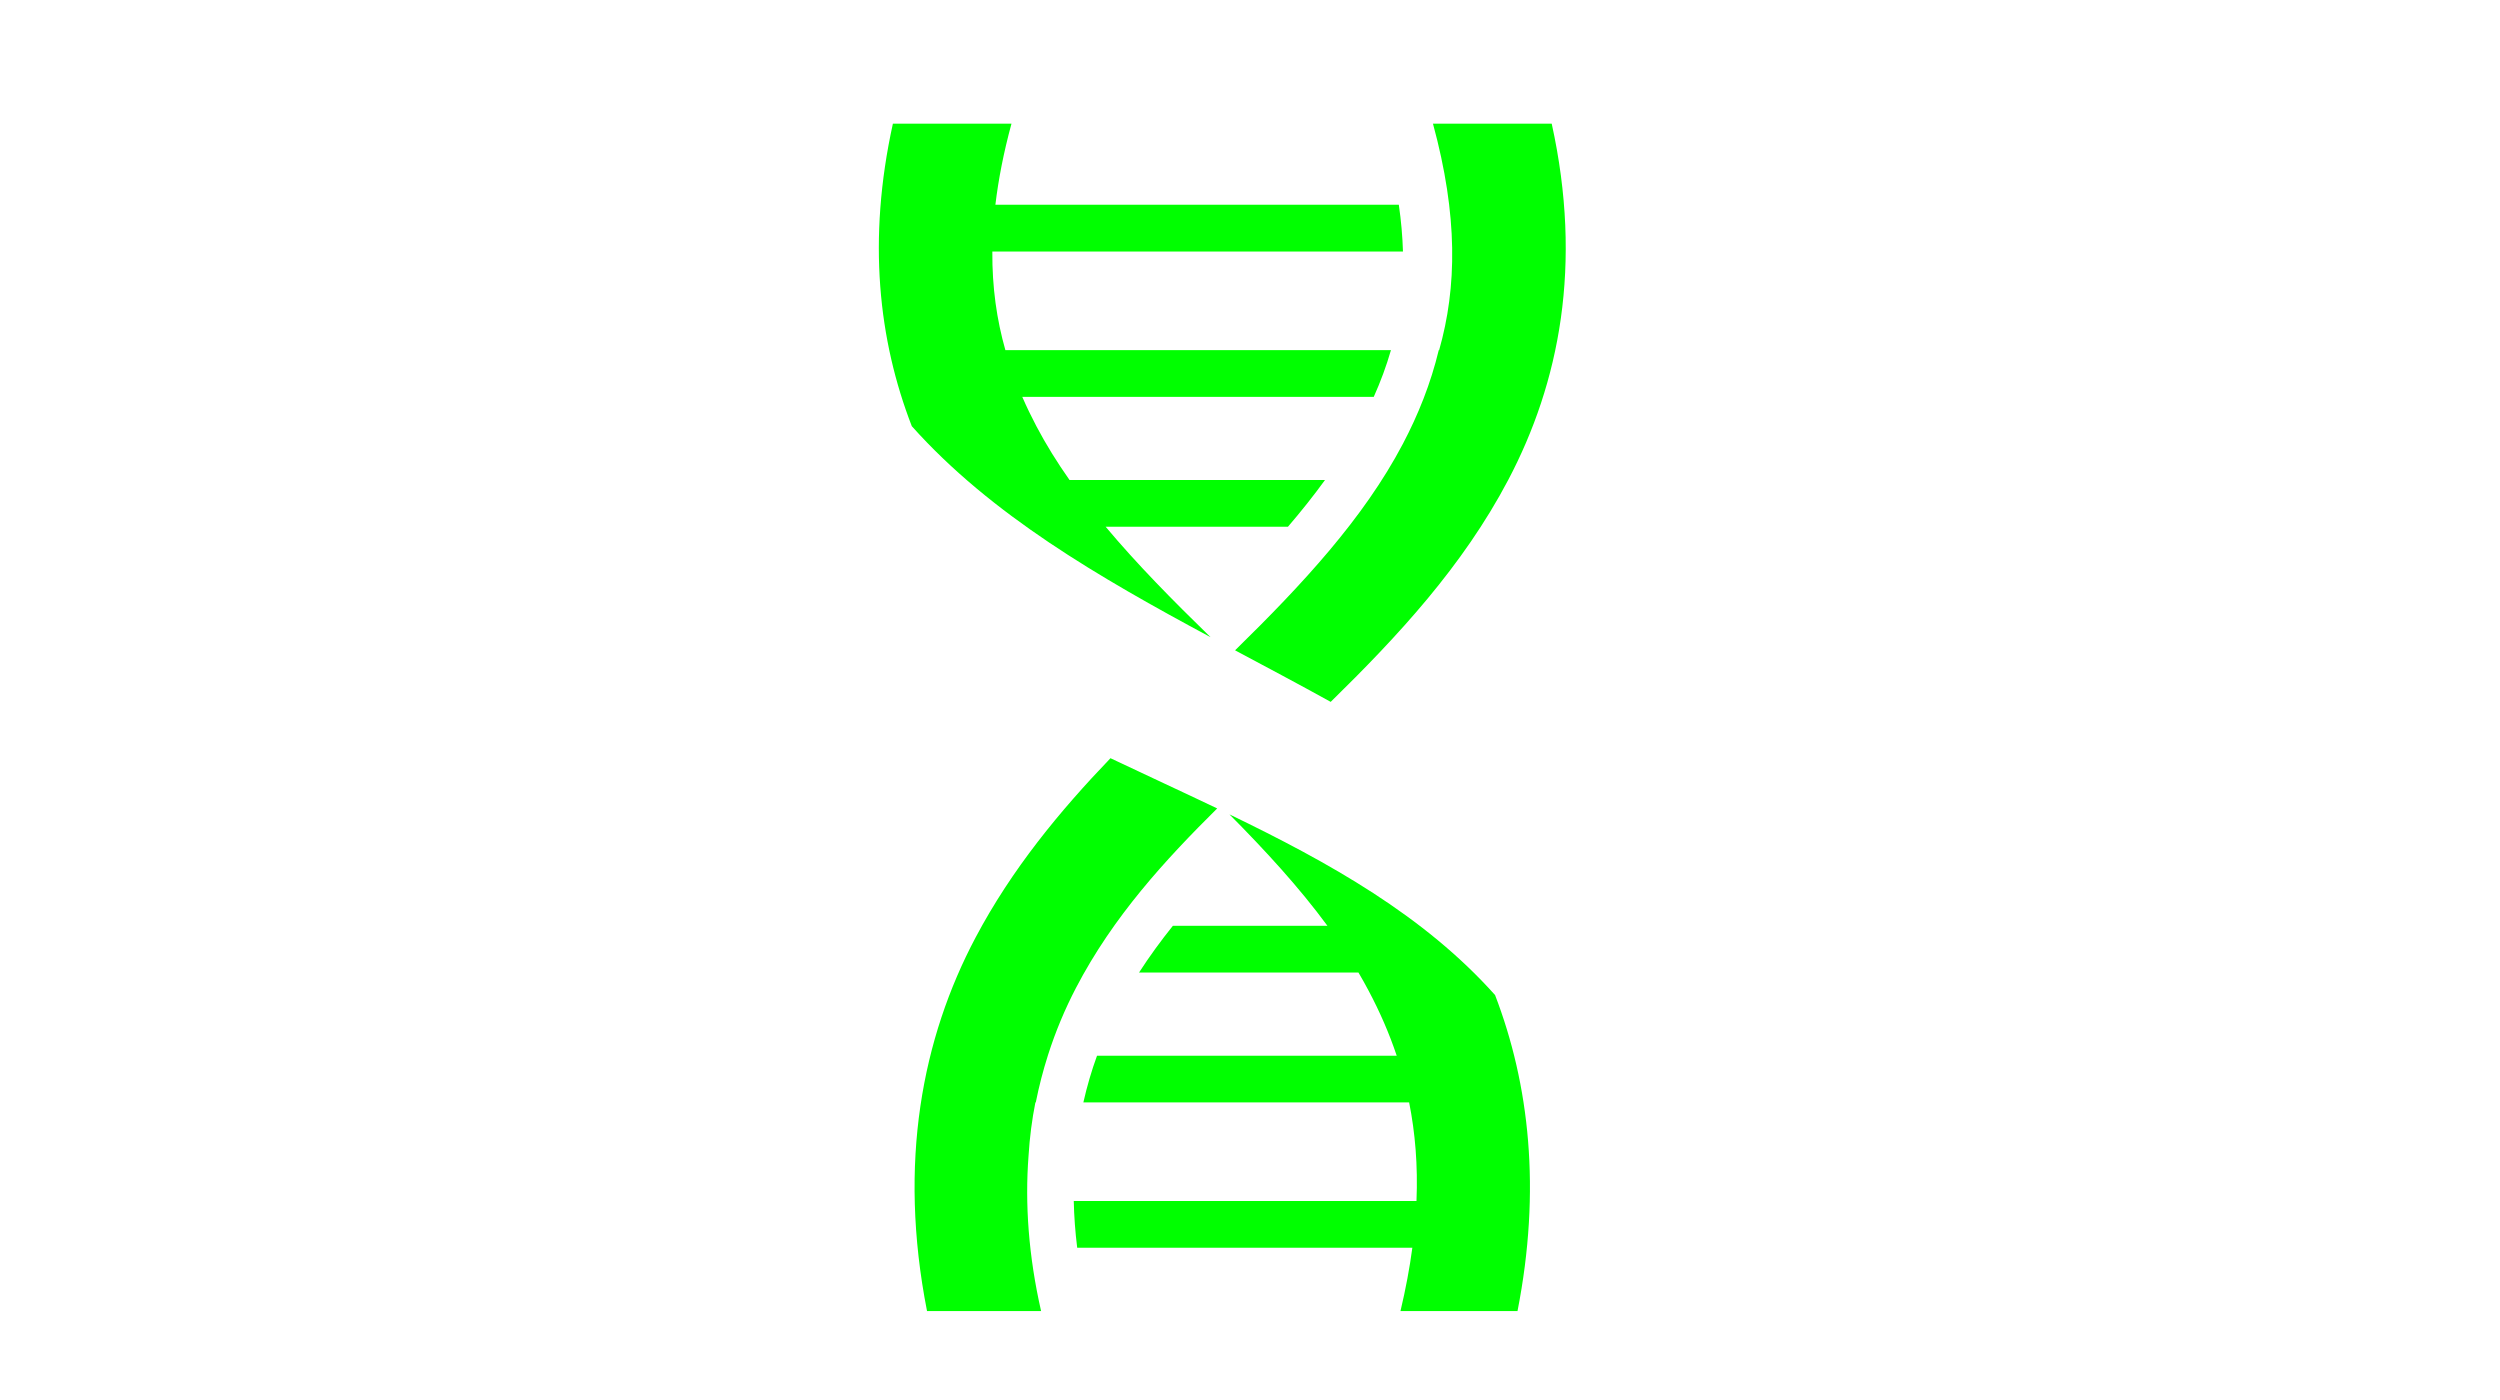 <?xml version="1.0" encoding="UTF-8" standalone="no"?>
<svg
   xmlns:dc="http://purl.org/dc/elements/1.1/"
   xmlns:cc="http://creativecommons.org/ns#"
   xmlns:rdf="http://www.w3.org/1999/02/22-rdf-syntax-ns#"
   xmlns:svg="http://www.w3.org/2000/svg"
   xmlns="http://www.w3.org/2000/svg"
   xmlns:sodipodi="http://sodipodi.sourceforge.net/DTD/sodipodi-0.dtd"
   xmlns:inkscape="http://www.inkscape.org/namespaces/inkscape"
   viewBox="0 0 1000 560"
   version="1.1"
   id="svg21"
   sodipodi:docname="dna1.svg"
   width="1000"
   height="560"
   inkscape:export-filename="C:\Users\William\Documents\Dev\Games\ccg\ccgclient\src\assets\png\dna1.png"
   inkscape:export-xdpi="240"
   inkscape:export-ydpi="240"
   inkscape:version="0.92.1 r15371">
  <sodipodi:namedview
     pagecolor="#334033"
     bordercolor="#666666"
     borderopacity="1"
     objecttolerance="10"
     gridtolerance="10"
     guidetolerance="10"
     inkscape:pageopacity="1"
     inkscape:pageshadow="2"
     inkscape:window-width="3840"
     inkscape:window-height="2004"
     id="namedview23"
     showgrid="true"
     inkscape:zoom="1.3037281"
     inkscape:cx="96.065203"
     inkscape:cy="426.65642"
     inkscape:window-x="-16"
     inkscape:window-y="-16"
     inkscape:window-maximized="1"
     inkscape:current-layer="svg21">
    <inkscape:grid
       type="xygrid"
       id="grid4502" />
  </sodipodi:namedview>
  <defs
     id="defs13">
    <filter
       id="shadow-1"
       height="3"
       width="3"
       x="-1"
       y="-1">
      <feFlood
         flood-color="#0f0"
         result="flood"
         id="feFlood2" />
      <feComposite
         in="flood"
         in2="SourceGraphic"
         operator="atop"
         result="composite"
         id="feComposite4" />
      <feGaussianBlur
         in="composite"
         stdDeviation="15"
         result="blur"
         id="feGaussianBlur6" />
      <feOffset
         result="offset"
         id="feOffset8" />
      <feComposite
         in="SourceGraphic"
         in2="offset"
         operator="over"
         id="feComposite10" />
    </filter>
  </defs>
  <g
     class=""
     id="g19"
     transform="translate(235.312,31.25)">
    <path
       d="m 121.844,18.22 c -10.248,46.5 -5.753,86.598 7.562,121 31.722,35.503 74.78,60.367 119.5,84.405 -15.144,-14.727 -29.5,-29.294 -41.97,-44.188 h 72.94 c 5.318,-6.197 10.267,-12.425 14.812,-18.687 H 192.5 c -4.946,-7.035 -9.397,-14.18 -13.25,-21.5 -2.036,-3.867 -3.926,-7.78 -5.656,-11.75 h 140.594 c 2.73,-6.087 5.032,-12.27 6.875,-18.688 h -154.22 c -3.453,-12.16 -5.326,-25.127 -5.218,-39.437 h 164.25 c -0.176,-5.948 -0.708,-12.168 -1.656,-18.72 H 162.843 c 1.202,-10.093 3.29,-20.866 6.437,-32.436 h -47.436 z m 216.03,0 c 10.033,36.836 9.616,65.44 2.47,90.593 h -0.156 c -3.215,13.34 -8.158,25.723 -14.375,37.53 -15.708,29.833 -40.195,56.197 -67.094,82.532 12.75,6.806 25.567,13.607 38.25,20.625 26.73,-26.167 52.8,-54.185 71.03,-88.813 20.463,-38.87 29.83,-85.945 17.375,-142.468 h -47.5 z m -129,253.81 c -20.338,21.212 -39.452,44.344 -53.936,71.69 -21.326,40.26 -31.11,89.958 -19.438,149.467 h 45.625 c -5.036,-22.15 -6.48,-42.845 -5.03,-62 0.458,-7.468 1.38,-14.606 2.75,-21.468 H 179 c 1.278,-6.435 2.896,-12.663 4.813,-18.69 0.024,-0.07 0.038,-0.145 0.062,-0.217 3.025,-9.47 6.796,-18.44 11.188,-26.875 14.96,-28.73 35.86,-51.34 56.5,-71.813 -14.107,-6.74 -28.446,-13.326 -42.688,-20.094 z m 47.595,22.47 c 14.437,14.55 27.88,29.196 39.186,44.563 h -61.812 c -4.798,5.982 -9.337,12.195 -13.53,18.687 h 87.75 c 1.445,2.45 2.832,4.94 4.155,7.438 4.388,8.287 8.147,16.85 11.155,25.843 H 203.5 c -2.184,5.98 -4.007,12.218 -5.47,18.69 h 130.314 c 2.428,12.173 3.525,25.21 2.937,39.436 H 194.19 c 0.137,6.05 0.58,12.28 1.375,18.688 h 134.062 c -1.072,8.062 -2.65,16.496 -4.75,25.344 h 46.813 c 9.533,-48.618 4.736,-90.682 -8.97,-126.407 -28.443,-31.848 -66.276,-52.97 -106.25,-72.28 z"
       id="path17"
       inkscape:connector-curvature="0"
       style="fill:#00ff00;filter:url(#shadow-1)" />
  </g>
  <!-- react-empty: 13 -->
</svg>
